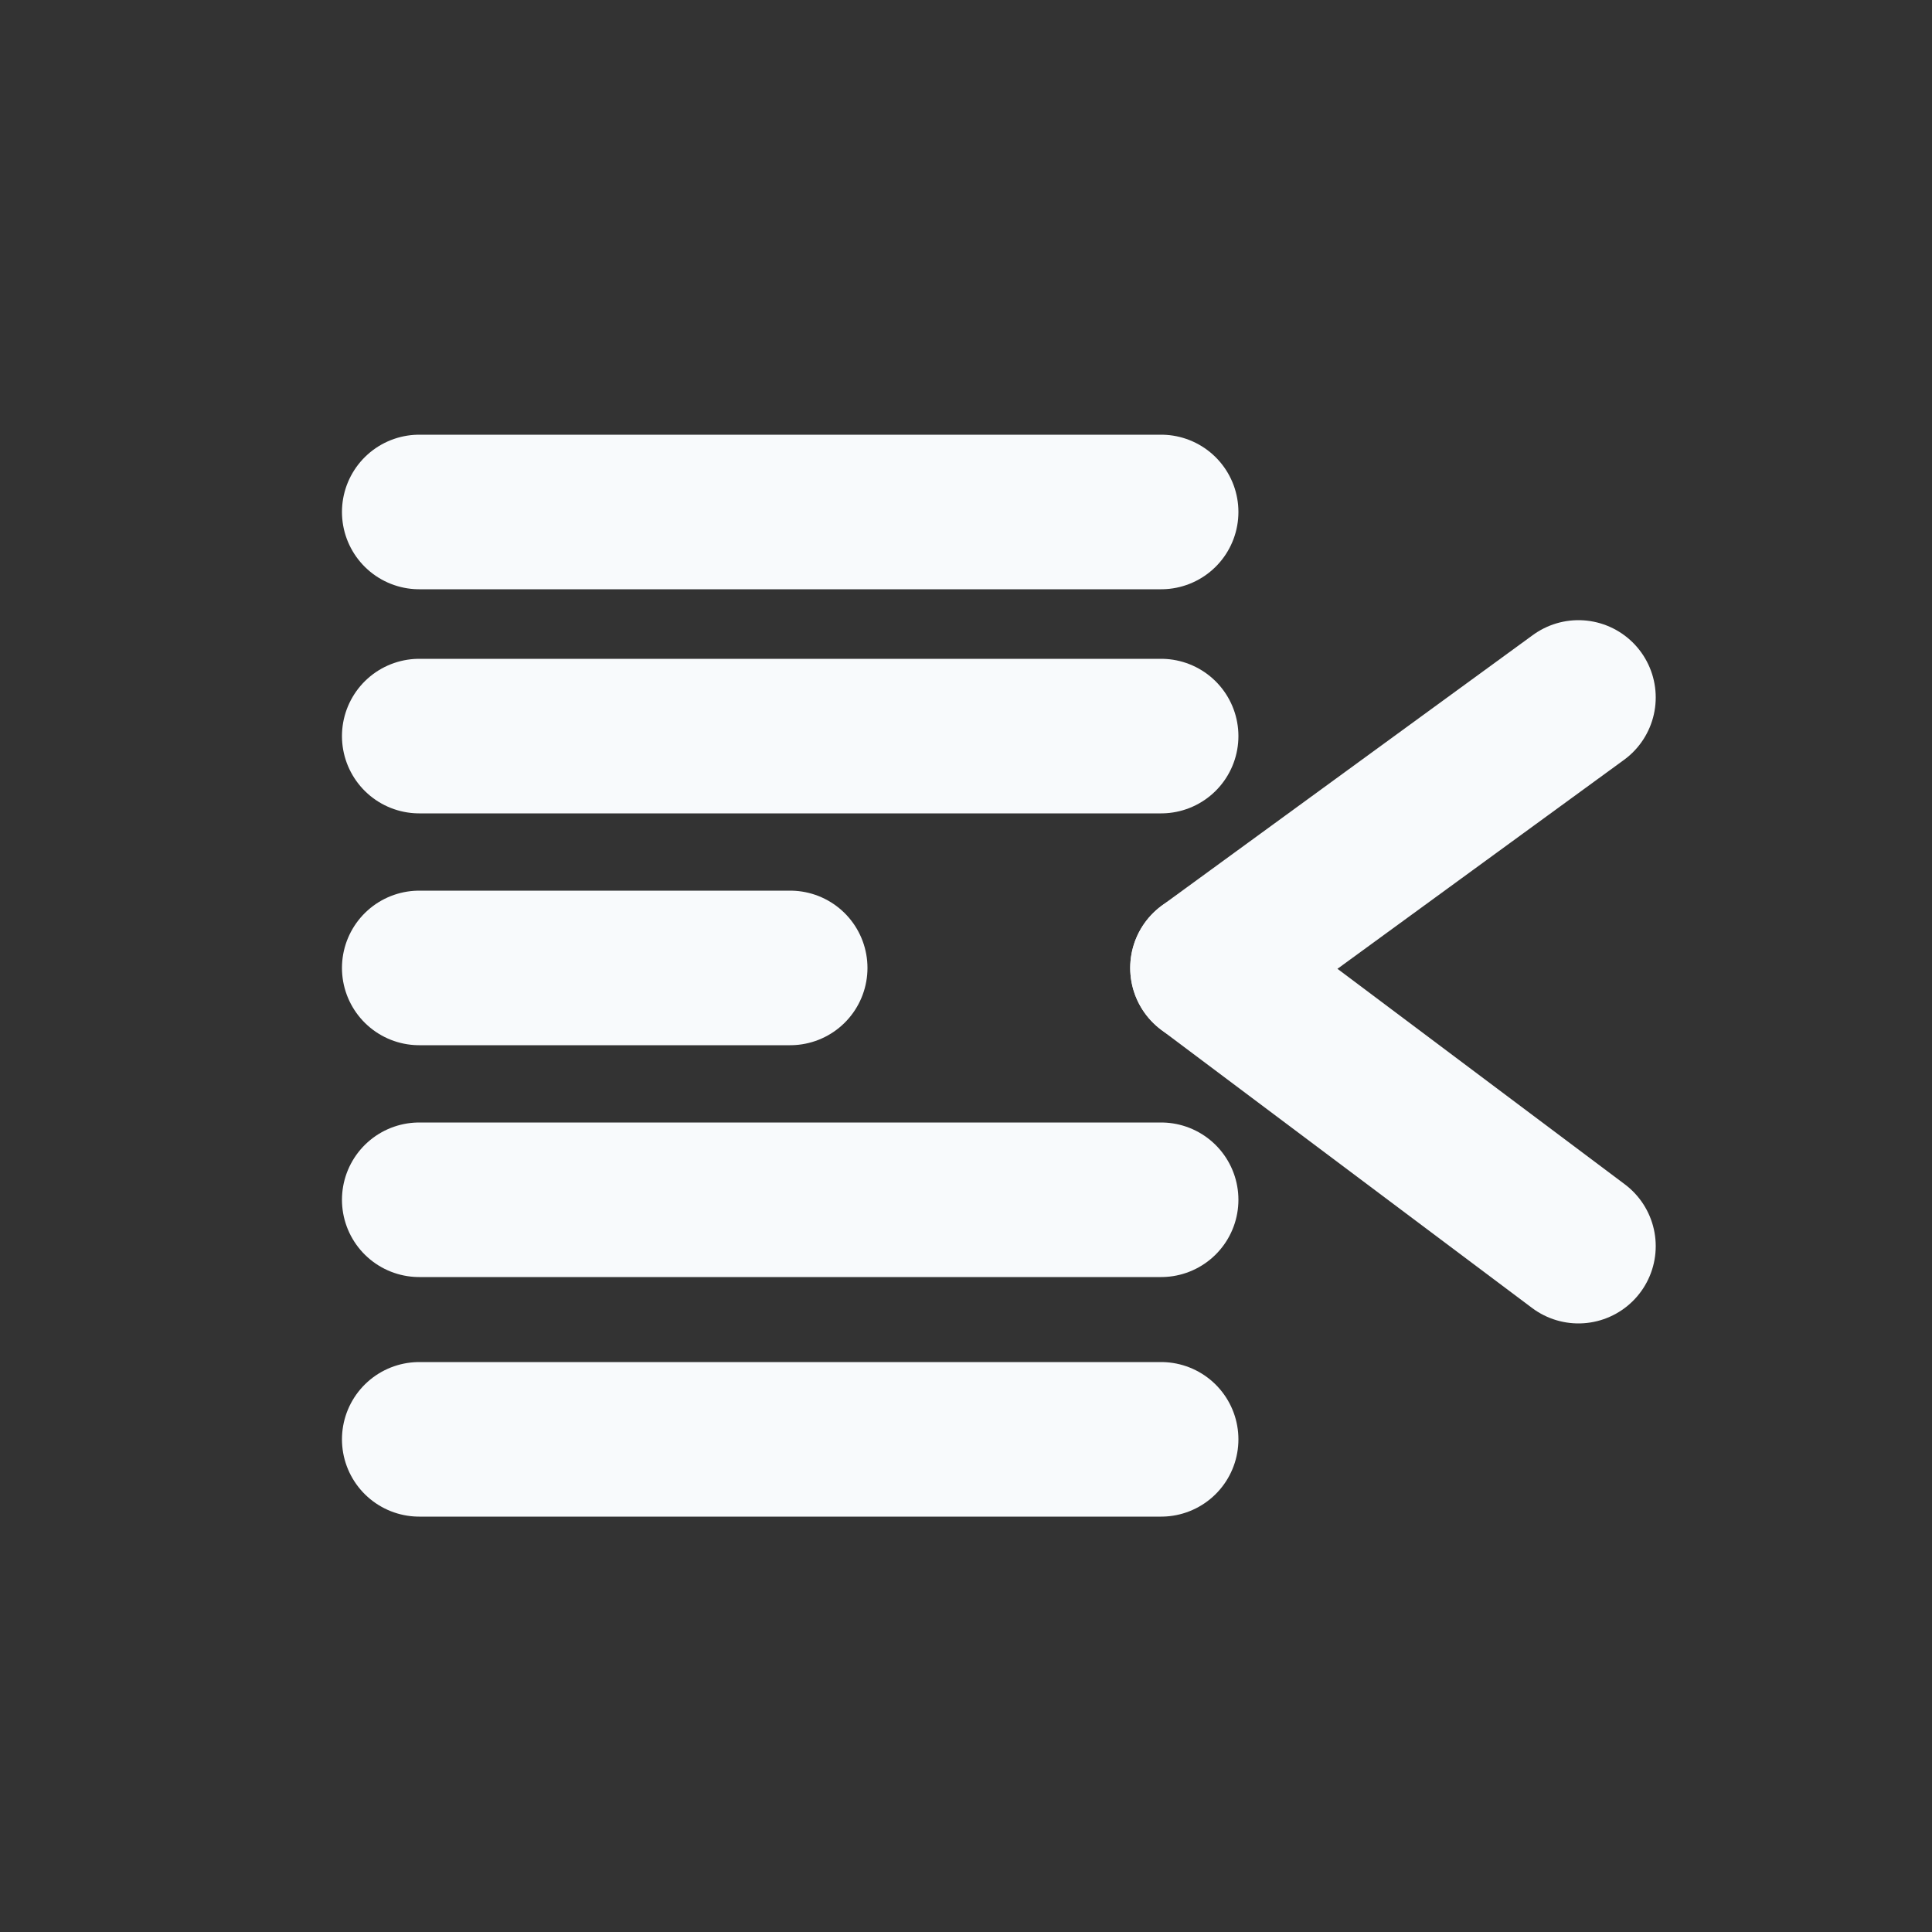 <?xml version="1.0" encoding="UTF-8"?>
<!DOCTYPE svg PUBLIC "-//W3C//DTD SVG 1.1//EN" "http://www.w3.org/Graphics/SVG/1.1/DTD/svg11.dtd">
<svg version="1.1" xmlns="http://www.w3.org/2000/svg" xmlns:xlink="http://www.w3.org/1999/xlink" x="0" y="0" width="500" height="500" viewBox="0, 0, 500, 500">
  <rect x="0" y="0" width="500" height="500" fill="#333333" stroke="none"/>
  <g id="Background">
    <rect x="0" y="0" width="500" height="500" fill="#000000" fill-opacity="0"/>
  </g>
  <g id="Layer_1">
    <path d="M108.5,132.5 L300.5,132.5" fill-opacity="0" stroke="#F8FAFC" stroke-width="40" stroke-linecap="round"/>
    <path d="M108.5,190.5 L300.5,190.5" fill-opacity="0" stroke="#F8FAFC" stroke-width="40" stroke-linecap="round"/>
    <path d="M108.5,310.5 L300.5,310.5" fill-opacity="0" stroke="#F8FAFC" stroke-width="40" stroke-linecap="round"/>
    <path d="M108.5,372.5 L300.5,372.5" fill-opacity="0" stroke="#F8FAFC" stroke-width="40" stroke-linecap="round"/>
    <path d="M312.5,250.5 L408.5,180.5" fill-opacity="0" stroke="#F8FAFC" stroke-width="40" stroke-linecap="round"/>
    <path d="M408.5,322.5 L312.5,250.5" fill-opacity="0" stroke="#F8FAFC" stroke-width="40" stroke-linecap="round"/>
    <path d="M108.5,250.5 L204.5,250.5" fill-opacity="0" stroke="#F8FAFC" stroke-width="40" stroke-linecap="round"/>
  </g>
</svg>
